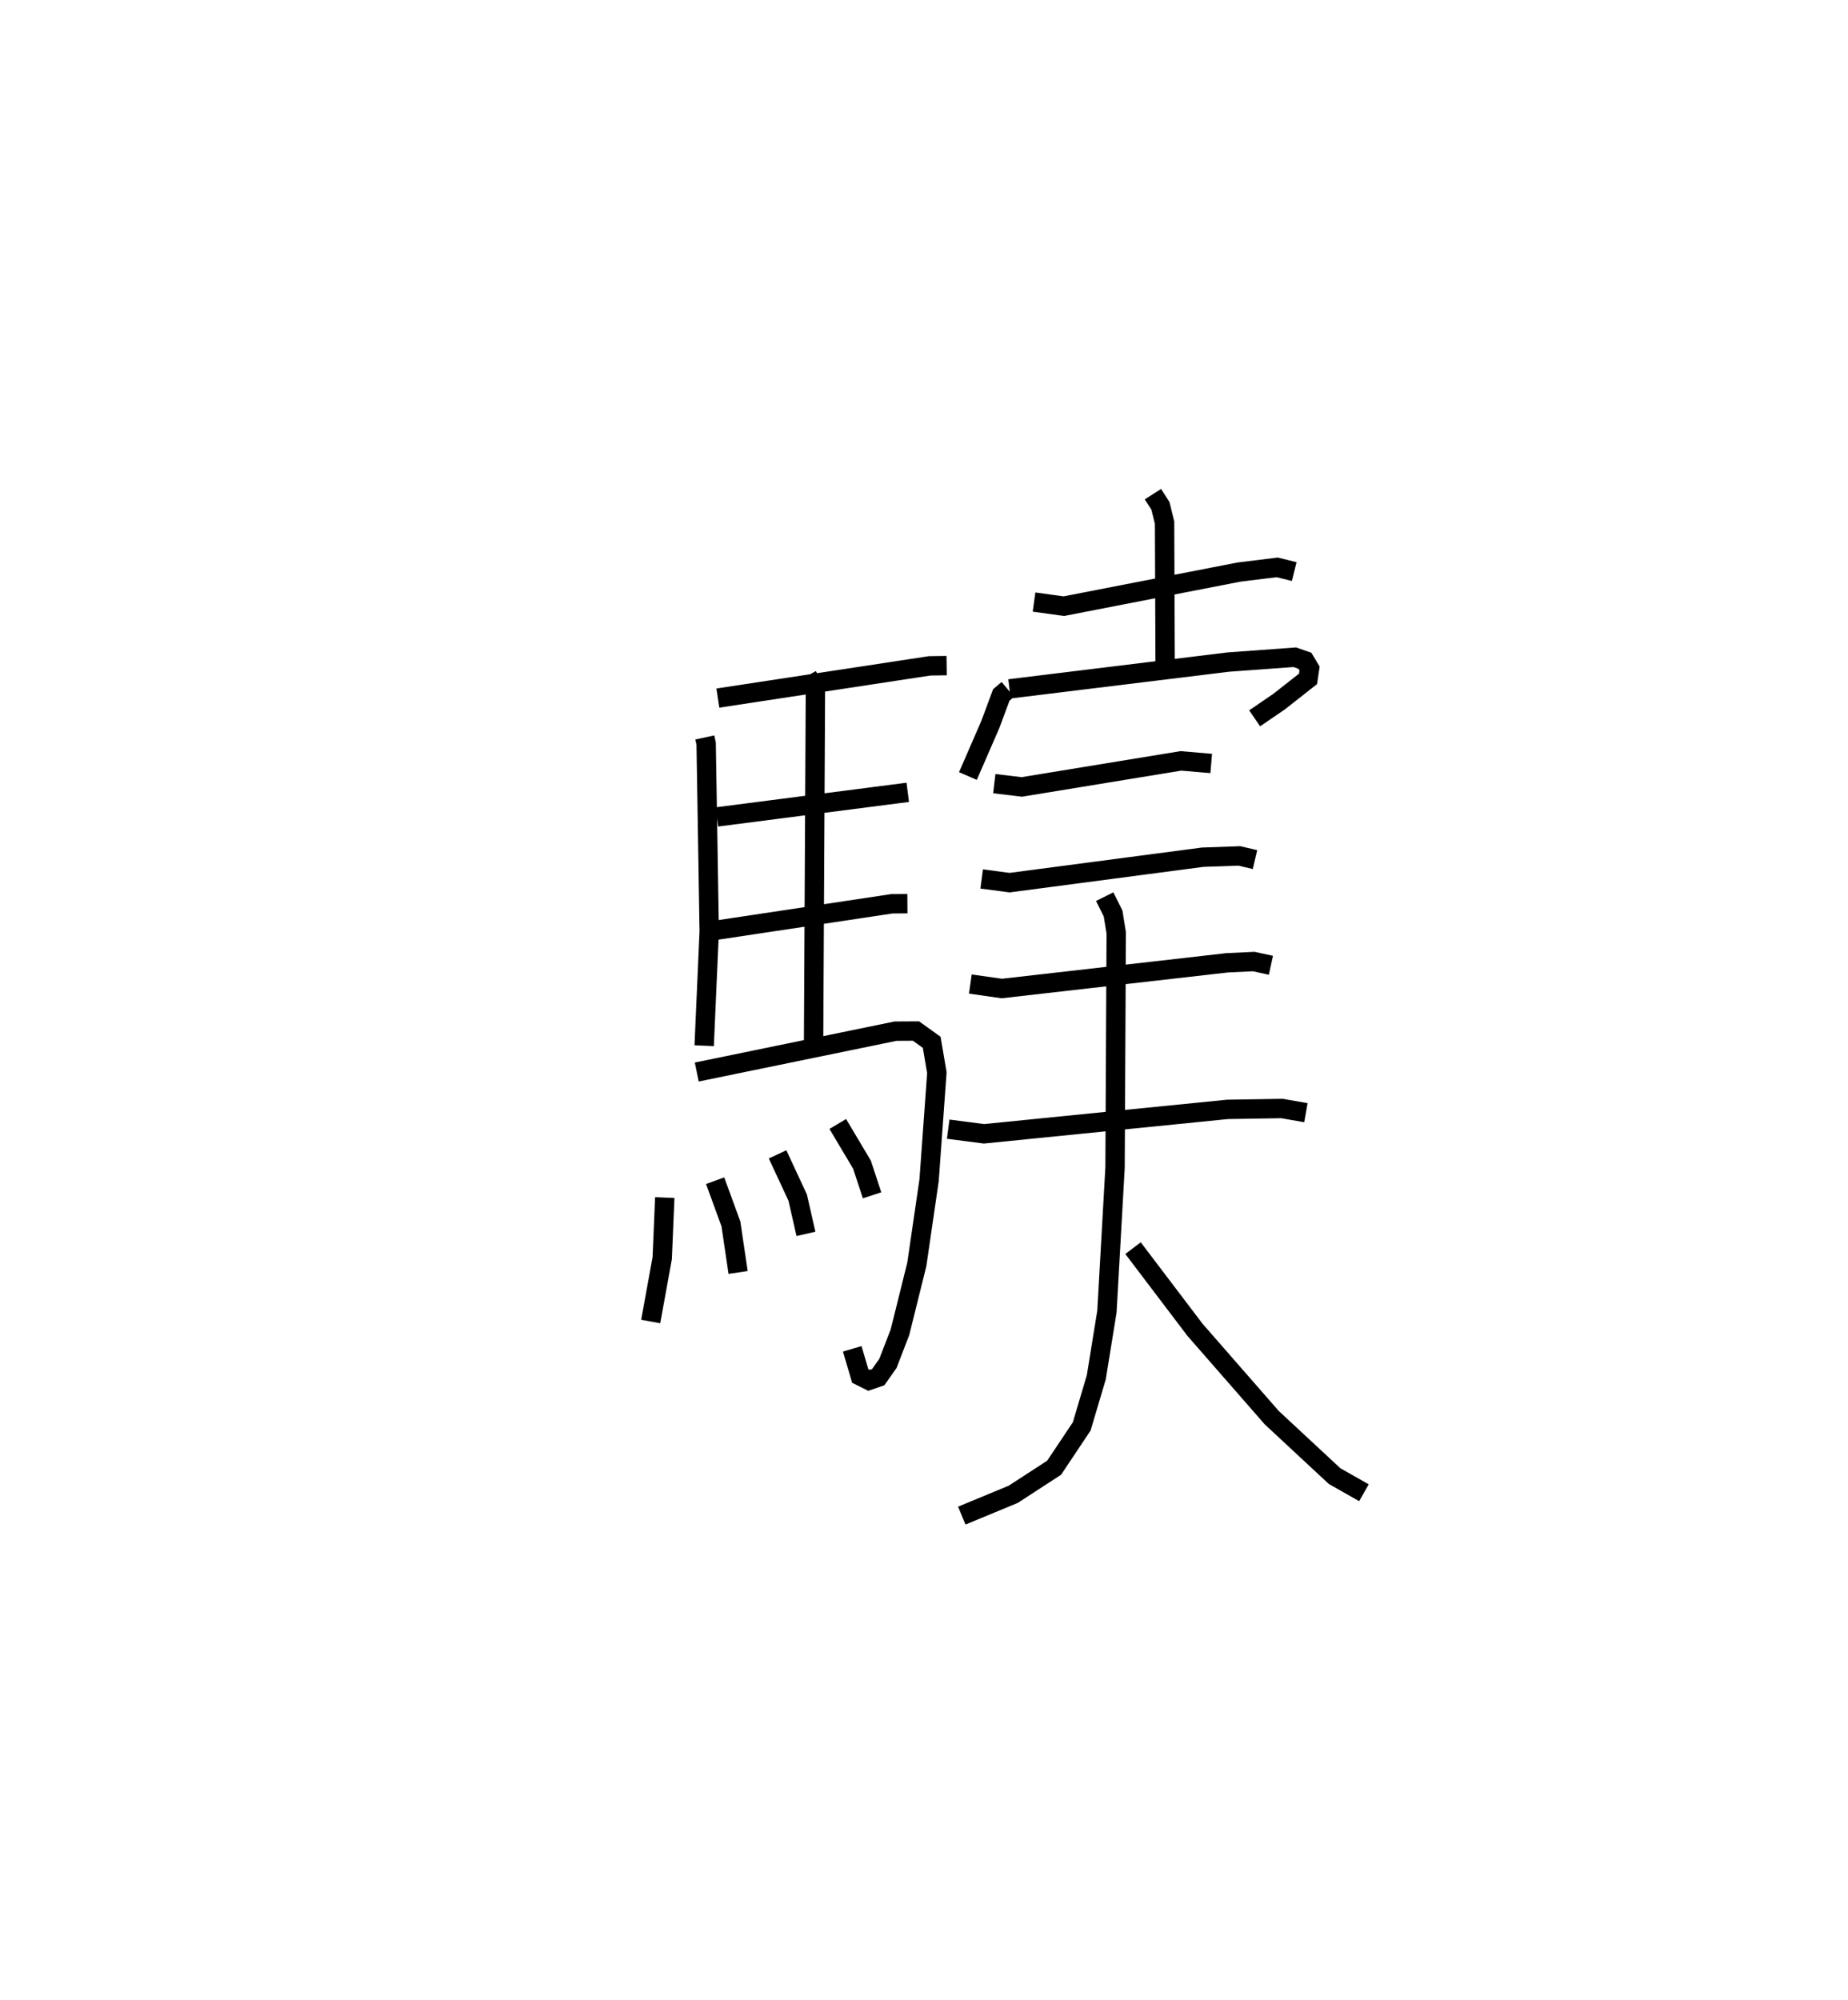 <?xml version="1.0" encoding="utf-8" ?>
<svg baseProfile="full" height="103.257" version="1.1" width="95.437" xmlns="http://www.w3.org/2000/svg" xmlns:ev="http://www.w3.org/2001/xml-events" xmlns:xlink="http://www.w3.org/1999/xlink"><defs /><rect fill="white" height="103.257" width="95.437" x="0" y="0" /><path d="M25,25 m0.0,0.0 m11.399,13.076 l0.069,0.32 0.158,9.693 l-0.26,5.902 m0.707,-17.948 l10.938,-1.664 0.877,-0.012 m-11.866,7.812 l9.858,-1.27 m-10.53,7.215 l9.708,-1.46 0.803,-0.006 m-10.878,8.692 l10.267,-2.11 1.056,-0.006 l0.81,0.582 0.267,1.568 l-0.402,5.556 -0.635,4.348 l-0.869,3.496 -0.62,1.607 l-0.502,0.713 -0.482,0.165 l-0.448,-0.224 -0.413,-1.404 m-2.315,-34.749 l0.414,0.742 -0.096,18.371 m-7.684,7.827 l-0.132,3.129 -0.595,3.271 m3.328,-7.271 l0.814,2.23 0.372,2.508 m2.038,-6.098 l1.039,2.233 0.427,1.873 m1.643,-5.675 l1.252,2.105 0.519,1.579 m8.365,-30.631 l1.538,0.212 9.052,-1.761 l1.968,-0.242 0.879,0.217 m-7.298,-3.998 l0.388,0.605 0.214,0.865 l0.031,7.864 m-8.125,0.748 l-0.337,0.284 -0.564,1.518 l-1.161,2.67 m2.146,-4.5 l11.298,-1.383 3.435,-0.25 l0.522,0.18 0.242,0.405 l-0.077,0.531 -1.498,1.177 l-1.261,0.861 m-13.445,3.373 l1.421,0.169 8.217,-1.345 l1.565,0.134 m-11.854,5.963 l1.443,0.19 9.964,-1.313 l1.9,-0.067 0.808,0.19 m-14.701,6.425 l1.624,0.231 11.634,-1.327 l1.378,-0.065 0.887,0.193 m-16.667,8.461 l1.847,0.24 12.574,-1.261 l2.82,-0.045 1.232,0.216 m-10.39,-11.154 l0.433,0.869 0.162,1.003 l-0.061,12.117 -0.419,7.432 l-0.549,3.393 -0.753,2.537 l-1.425,2.134 -2.11,1.371 l-2.659,1.101 m8.844,-13.81 l3.2,4.217 3.962,4.534 l3.246,3.019 1.517,0.86 " fill="none" stroke="black" stroke-width="1" /></svg>